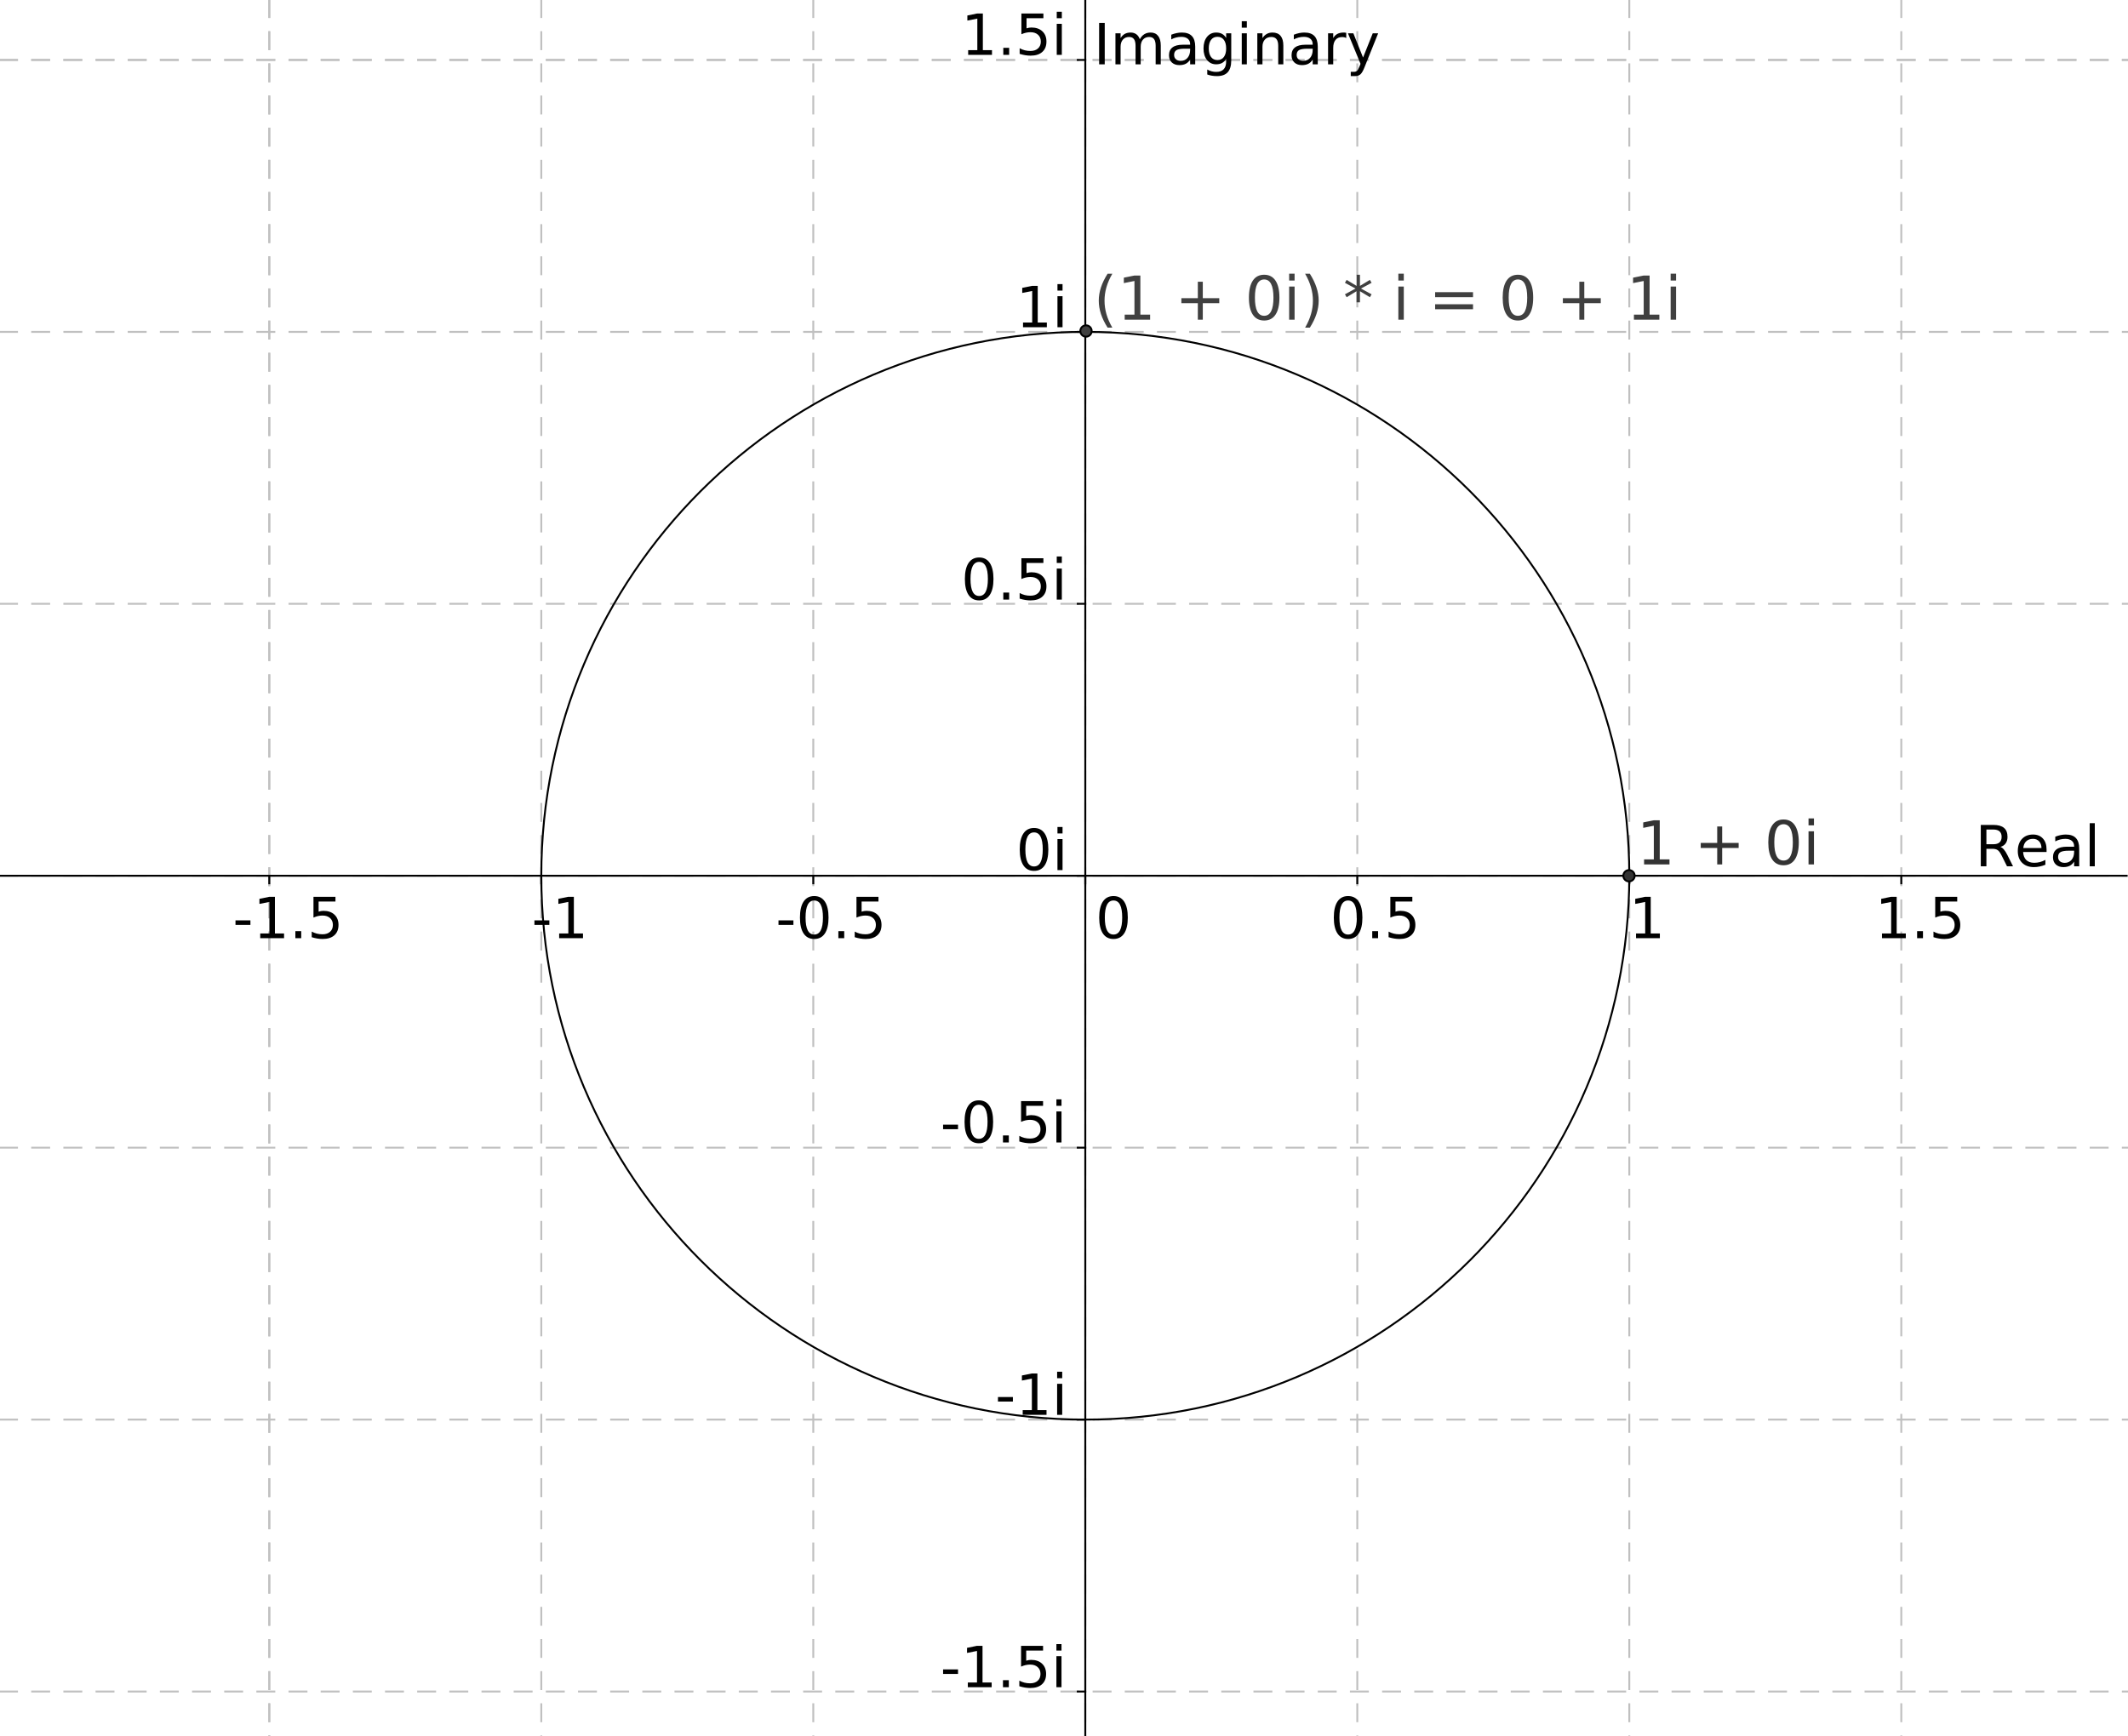 <?xml version="1.0" standalone="no"?>

<svg 
     version="1.1"
     baseProfile="full"
     xmlns="http://www.w3.org/2000/svg"
     xmlns:xlink="http://www.w3.org/1999/xlink"
     xmlns:ev="http://www.w3.org/2001/xml-events"
     x="0px"
     y="0px"
     width="1109px"
     height="905px"
     viewBox="0 0 1109 905"
     >
<rect x="0" y="0" width="1109" height="905" fill="#808080" stroke="none"/>
<title></title>
<desc>Creator: FreeHEP Graphics2D Driver Producer: geogebra.export.SVGExtensions Revision: 12753  Source:  Date: Thursday, July 16, 2020 at 7:12:25 PM Central European Summer Time</desc>
<g stroke-dashoffset="0" stroke-linejoin="miter" stroke-dasharray="none" stroke-width="1" stroke-linecap="square" stroke-miterlimit="10">
<g transform="matrix(0.986, 0, 0, 0.986, 0, 0)">
<g fill="#ffffff" fill-rule="nonzero" fill-opacity="1" stroke="none">
  <path d="M 0 0 L 1125 0 L 1125 918 L 0 918 L 0 0 z"/>
</g> <!-- drawing style -->
</g> <!-- transform -->
<g transform="matrix(0.986, 0, 0, 0.986, 0, 0)">
<g stroke-opacity="1" stroke-linejoin="round" stroke-dasharray="9,8" fill="none" stroke="#c0c0c0" stroke-linecap="butt">
  <path d="M 142.331 0 L 142.331 918"/>
</g> <!-- drawing style -->
</g> <!-- transform -->
<g transform="matrix(0.986, 0, 0, 0.986, 0, 0)">
<g stroke-opacity="1" stroke-linejoin="round" stroke-dasharray="9,8" fill="none" stroke="#c0c0c0" stroke-linecap="butt">
  <path d="M 142.331 0 L 142.331 918"/>
</g> <!-- drawing style -->
</g> <!-- transform -->
<g transform="matrix(0.986, 0, 0, 0.986, 0, 0)">
<g stroke-opacity="1" stroke-linejoin="round" stroke-dasharray="9,8" fill="none" stroke="#c0c0c0" stroke-linecap="butt">
  <path d="M 286.097 0 L 286.097 918"/>
</g> <!-- drawing style -->
</g> <!-- transform -->
<g transform="matrix(0.986, 0, 0, 0.986, 0, 0)">
<g stroke-opacity="1" stroke-linejoin="round" stroke-dasharray="9,8" fill="none" stroke="#c0c0c0" stroke-linecap="butt">
  <path d="M 429.862 0 L 429.862 918"/>
</g> <!-- drawing style -->
</g> <!-- transform -->
<g transform="matrix(0.986, 0, 0, 0.986, 0, 0)">
<g stroke-opacity="1" stroke-linejoin="round" stroke-dasharray="9,8" fill="none" stroke="#c0c0c0" stroke-linecap="butt">
  <path d="M 573.628 0 L 573.628 918"/>
</g> <!-- drawing style -->
</g> <!-- transform -->
<g transform="matrix(0.986, 0, 0, 0.986, 0, 0)">
<g stroke-opacity="1" stroke-linejoin="round" stroke-dasharray="9,8" fill="none" stroke="#c0c0c0" stroke-linecap="butt">
  <path d="M 717.394 0 L 717.394 918"/>
</g> <!-- drawing style -->
</g> <!-- transform -->
<g transform="matrix(0.986, 0, 0, 0.986, 0, 0)">
<g stroke-opacity="1" stroke-linejoin="round" stroke-dasharray="9,8" fill="none" stroke="#c0c0c0" stroke-linecap="butt">
  <path d="M 861.159 0 L 861.159 918"/>
</g> <!-- drawing style -->
</g> <!-- transform -->
<g transform="matrix(0.986, 0, 0, 0.986, 0, 0)">
<g stroke-opacity="1" stroke-linejoin="round" stroke-dasharray="9,8" fill="none" stroke="#c0c0c0" stroke-linecap="butt">
  <path d="M 1004.925 0 L 1004.925 918"/>
</g> <!-- drawing style -->
</g> <!-- transform -->
<g transform="matrix(0.986, 0, 0, 0.986, 0, 0)">
<g stroke-opacity="1" stroke-linejoin="round" stroke-dasharray="9,8" fill="none" stroke="#c0c0c0" stroke-linecap="butt">
  <path d="M 0 31.691 L 1125 31.691"/>
</g> <!-- drawing style -->
</g> <!-- transform -->
<g transform="matrix(0.986, 0, 0, 0.986, 0, 0)">
<g stroke-opacity="1" stroke-linejoin="round" stroke-dasharray="9,8" fill="none" stroke="#c0c0c0" stroke-linecap="butt">
  <path d="M 0 31.691 L 1125 31.691"/>
</g> <!-- drawing style -->
</g> <!-- transform -->
<g transform="matrix(0.986, 0, 0, 0.986, 0, 0)">
<g stroke-opacity="1" stroke-linejoin="round" stroke-dasharray="9,8" fill="none" stroke="#c0c0c0" stroke-linecap="butt">
  <path d="M 0 175.457 L 1125 175.457"/>
</g> <!-- drawing style -->
</g> <!-- transform -->
<g transform="matrix(0.986, 0, 0, 0.986, 0, 0)">
<g stroke-opacity="1" stroke-linejoin="round" stroke-dasharray="9,8" fill="none" stroke="#c0c0c0" stroke-linecap="butt">
  <path d="M 0 319.223 L 1125 319.223"/>
</g> <!-- drawing style -->
</g> <!-- transform -->
<g transform="matrix(0.986, 0, 0, 0.986, 0, 0)">
<g stroke-opacity="1" stroke-linejoin="round" stroke-dasharray="9,8" fill="none" stroke="#c0c0c0" stroke-linecap="butt">
  <path d="M 0 462.988 L 1125 462.988"/>
</g> <!-- drawing style -->
</g> <!-- transform -->
<g transform="matrix(0.986, 0, 0, 0.986, 0, 0)">
<g stroke-opacity="1" stroke-linejoin="round" stroke-dasharray="9,8" fill="none" stroke="#c0c0c0" stroke-linecap="butt">
  <path d="M 0 606.754 L 1125 606.754"/>
</g> <!-- drawing style -->
</g> <!-- transform -->
<g transform="matrix(0.986, 0, 0, 0.986, 0, 0)">
<g stroke-opacity="1" stroke-linejoin="round" stroke-dasharray="9,8" fill="none" stroke="#c0c0c0" stroke-linecap="butt">
  <path d="M 0 750.52 L 1125 750.52"/>
</g> <!-- drawing style -->
</g> <!-- transform -->
<g transform="matrix(0.986, 0, 0, 0.986, 0, 0)">
<g stroke-opacity="1" stroke-linejoin="round" stroke-dasharray="9,8" fill="none" stroke="#c0c0c0" stroke-linecap="butt">
  <path d="M 0 894.285 L 1125 894.285"/>
</g> <!-- drawing style -->
</g> <!-- transform -->
<g transform="matrix(0.986, 0, 0, 0.986, 0, 0)">
<g fill="#000000" fill-rule="nonzero" fill-opacity="1" stroke="none">
  <path d="M 1057.312 447.75 Q 1058.266 448.062 1059.156 449.125 Q 1060.062 450.172 1060.984 452.016 L 1063.984 458 L 1060.797 458 L 1058 452.391 Q 1056.922 450.188 1055.906 449.469 Q 1054.891 448.75 1053.125 448.75 L 1049.906 448.75 L 1049.906 458 L 1046.938 458 L 1046.938 436.125 L 1053.625 436.125 Q 1057.375 436.125 1059.219 437.703 Q 1061.062 439.266 1061.062 442.422 Q 1061.062 444.5 1060.094 445.859 Q 1059.141 447.219 1057.312 447.75 z M 1049.906 438.562 L 1049.906 446.328 L 1053.625 446.328 Q 1055.766 446.328 1056.859 445.344 Q 1057.953 444.344 1057.953 442.422 Q 1057.953 440.516 1056.859 439.547 Q 1055.766 438.562 1053.625 438.562 L 1049.906 438.562 z M 1081.704 449.125 L 1081.704 450.438 L 1069.313 450.438 Q 1069.485 453.219 1070.985 454.688 Q 1072.485 456.141 1075.173 456.141 Q 1076.72 456.141 1078.173 455.766 Q 1079.642 455.375 1081.079 454.609 L 1081.079 457.172 Q 1079.626 457.781 1078.095 458.094 Q 1076.579 458.422 1075.017 458.422 Q 1071.079 458.422 1068.782 456.141 Q 1066.501 453.859 1066.501 449.953 Q 1066.501 445.922 1068.673 443.562 Q 1070.845 441.203 1074.548 441.203 Q 1077.86 441.203 1079.782 443.328 Q 1081.704 445.453 1081.704 449.125 z M 1079.017 448.328 Q 1078.985 446.125 1077.767 444.812 Q 1076.563 443.484 1074.579 443.484 Q 1072.313 443.484 1070.954 444.766 Q 1069.61 446.031 1069.407 448.344 L 1079.017 448.328 z M 1093.583 449.75 Q 1090.317 449.75 1089.052 450.5 Q 1087.802 451.25 1087.802 453.047 Q 1087.802 454.484 1088.739 455.328 Q 1089.692 456.172 1091.317 456.172 Q 1093.552 456.172 1094.911 454.578 Q 1096.271 452.984 1096.271 450.359 L 1096.271 449.75 L 1093.583 449.75 z M 1098.958 448.641 L 1098.958 458 L 1096.271 458 L 1096.271 455.516 Q 1095.349 457 1093.958 457.719 Q 1092.583 458.422 1090.599 458.422 Q 1088.083 458.422 1086.583 457.016 Q 1085.099 455.594 1085.099 453.219 Q 1085.099 450.453 1086.958 449.047 Q 1088.817 447.641 1092.489 447.641 L 1096.271 447.641 L 1096.271 447.375 Q 1096.271 445.516 1095.036 444.5 Q 1093.817 443.484 1091.614 443.484 Q 1090.208 443.484 1088.864 443.828 Q 1087.536 444.156 1086.302 444.828 L 1086.302 442.344 Q 1087.786 441.766 1089.177 441.484 Q 1090.567 441.203 1091.88 441.203 Q 1095.442 441.203 1097.192 443.047 Q 1098.958 444.891 1098.958 448.641 z M 1104.514 435.203 L 1107.201 435.203 L 1107.201 458 L 1104.514 458 L 1104.514 435.203 z"/>
</g> <!-- drawing style -->
</g> <!-- transform -->
<g transform="matrix(0.986, 0, 0, 0.986, 0, 0)">
<g fill="#000000" fill-rule="nonzero" fill-opacity="1" stroke="none">
  <path d="M 124.469 486.578 L 132.359 486.578 L 132.359 488.984 L 124.469 488.984 L 124.469 486.578 z M 137.544 493.516 L 142.388 493.516 L 142.388 476.828 L 137.122 477.875 L 137.122 475.188 L 142.356 474.125 L 145.31 474.125 L 145.31 493.516 L 150.138 493.516 L 150.138 496 L 137.544 496 L 137.544 493.516 z M 156.115 492.281 L 159.209 492.281 L 159.209 496 L 156.115 496 L 156.115 492.281 z M 165.683 474.125 L 177.308 474.125 L 177.308 476.625 L 168.401 476.625 L 168.401 481.984 Q 169.042 481.766 169.683 481.656 Q 170.323 481.547 170.979 481.547 Q 174.636 481.547 176.776 483.562 Q 178.917 485.562 178.917 488.984 Q 178.917 492.516 176.714 494.469 Q 174.526 496.422 170.526 496.422 Q 169.136 496.422 167.714 496.188 Q 166.292 495.953 164.761 495.484 L 164.761 492.516 Q 166.089 493.234 167.495 493.594 Q 168.901 493.938 170.464 493.938 Q 172.995 493.938 174.464 492.609 Q 175.948 491.266 175.948 488.984 Q 175.948 486.703 174.464 485.375 Q 172.995 484.031 170.464 484.031 Q 169.276 484.031 168.089 484.297 Q 166.917 484.562 165.683 485.109 L 165.683 474.125 z"/>
</g> <!-- drawing style -->
</g> <!-- transform -->
<g transform="matrix(0.986, 0, 0, 0.986, 0, 0)">
<g stroke-opacity="1" fill="none" stroke="#000000" stroke-linecap="butt">
  <path d="M 142.331 462.988 L 142.331 466.988"/>
</g> <!-- drawing style -->
</g> <!-- transform -->
<g transform="matrix(0.986, 0, 0, 0.986, 0, 0)">
<g fill="#000000" fill-rule="nonzero" fill-opacity="1" stroke="none">
  <path d="M 282.469 486.578 L 290.359 486.578 L 290.359 488.984 L 282.469 488.984 L 282.469 486.578 z M 295.544 493.516 L 300.388 493.516 L 300.388 476.828 L 295.122 477.875 L 295.122 475.188 L 300.356 474.125 L 303.31 474.125 L 303.31 493.516 L 308.138 493.516 L 308.138 496 L 295.544 496 L 295.544 493.516 z"/>
</g> <!-- drawing style -->
</g> <!-- transform -->
<g transform="matrix(0.986, 0, 0, 0.986, 0, 0)">
<g stroke-opacity="1" fill="none" stroke="#000000" stroke-linecap="butt">
  <path d="M 286.097 462.988 L 286.097 466.988"/>
</g> <!-- drawing style -->
</g> <!-- transform -->
<g transform="matrix(0.986, 0, 0, 0.986, 0, 0)">
<g fill="#000000" fill-rule="nonzero" fill-opacity="1" stroke="none">
  <path d="M 411.469 486.578 L 419.359 486.578 L 419.359 488.984 L 411.469 488.984 L 411.469 486.578 z M 430.356 476.078 Q 428.075 476.078 426.919 478.328 Q 425.778 480.578 425.778 485.094 Q 425.778 489.578 426.919 491.828 Q 428.075 494.078 430.356 494.078 Q 432.669 494.078 433.81 491.828 Q 434.966 489.578 434.966 485.094 Q 434.966 480.578 433.81 478.328 Q 432.669 476.078 430.356 476.078 z M 430.356 473.734 Q 434.044 473.734 435.981 476.641 Q 437.919 479.547 437.919 485.094 Q 437.919 490.609 435.981 493.516 Q 434.044 496.422 430.356 496.422 Q 426.685 496.422 424.747 493.516 Q 422.81 490.609 422.81 485.094 Q 422.81 479.547 424.747 476.641 Q 426.685 473.734 430.356 473.734 z M 443.115 492.281 L 446.209 492.281 L 446.209 496 L 443.115 496 L 443.115 492.281 z M 452.683 474.125 L 464.308 474.125 L 464.308 476.625 L 455.401 476.625 L 455.401 481.984 Q 456.042 481.766 456.683 481.656 Q 457.323 481.547 457.979 481.547 Q 461.636 481.547 463.776 483.562 Q 465.917 485.562 465.917 488.984 Q 465.917 492.516 463.714 494.469 Q 461.526 496.422 457.526 496.422 Q 456.136 496.422 454.714 496.188 Q 453.292 495.953 451.761 495.484 L 451.761 492.516 Q 453.089 493.234 454.495 493.594 Q 455.901 493.938 457.464 493.938 Q 459.995 493.938 461.464 492.609 Q 462.948 491.266 462.948 488.984 Q 462.948 486.703 461.464 485.375 Q 459.995 484.031 457.464 484.031 Q 456.276 484.031 455.089 484.297 Q 453.917 484.562 452.683 485.109 L 452.683 474.125 z"/>
</g> <!-- drawing style -->
</g> <!-- transform -->
<g transform="matrix(0.986, 0, 0, 0.986, 0, 0)">
<g stroke-opacity="1" fill="none" stroke="#000000" stroke-linecap="butt">
  <path d="M 429.862 462.988 L 429.862 466.988"/>
</g> <!-- drawing style -->
</g> <!-- transform -->
<g transform="matrix(0.986, 0, 0, 0.986, 0, 0)">
<g fill="#000000" fill-rule="nonzero" fill-opacity="1" stroke="none">
  <path d="M 588.531 476.078 Q 586.25 476.078 585.094 478.328 Q 583.953 480.578 583.953 485.094 Q 583.953 489.578 585.094 491.828 Q 586.25 494.078 588.531 494.078 Q 590.844 494.078 591.984 491.828 Q 593.141 489.578 593.141 485.094 Q 593.141 480.578 591.984 478.328 Q 590.844 476.078 588.531 476.078 z M 588.531 473.734 Q 592.219 473.734 594.156 476.641 Q 596.094 479.547 596.094 485.094 Q 596.094 490.609 594.156 493.516 Q 592.219 496.422 588.531 496.422 Q 584.859 496.422 582.922 493.516 Q 580.984 490.609 580.984 485.094 Q 580.984 479.547 582.922 476.641 Q 584.859 473.734 588.531 473.734 z"/>
</g> <!-- drawing style -->
</g> <!-- transform -->
<g transform="matrix(0.986, 0, 0, 0.986, 0, 0)">
<g stroke-opacity="1" fill="none" stroke="#000000" stroke-linecap="butt">
  <path d="M 573.628 462.988 L 573.628 466.988"/>
</g> <!-- drawing style -->
</g> <!-- transform -->
<g transform="matrix(0.986, 0, 0, 0.986, 0, 0)">
<g fill="#000000" fill-rule="nonzero" fill-opacity="1" stroke="none">
  <path d="M 712.531 476.078 Q 710.25 476.078 709.094 478.328 Q 707.953 480.578 707.953 485.094 Q 707.953 489.578 709.094 491.828 Q 710.25 494.078 712.531 494.078 Q 714.844 494.078 715.984 491.828 Q 717.141 489.578 717.141 485.094 Q 717.141 480.578 715.984 478.328 Q 714.844 476.078 712.531 476.078 z M 712.531 473.734 Q 716.219 473.734 718.156 476.641 Q 720.094 479.547 720.094 485.094 Q 720.094 490.609 718.156 493.516 Q 716.219 496.422 712.531 496.422 Q 708.859 496.422 706.922 493.516 Q 704.984 490.609 704.984 485.094 Q 704.984 479.547 706.922 476.641 Q 708.859 473.734 712.531 473.734 z M 725.29 492.281 L 728.384 492.281 L 728.384 496 L 725.29 496 L 725.29 492.281 z M 734.857 474.125 L 746.482 474.125 L 746.482 476.625 L 737.576 476.625 L 737.576 481.984 Q 738.217 481.766 738.857 481.656 Q 739.498 481.547 740.154 481.547 Q 743.811 481.547 745.951 483.562 Q 748.092 485.562 748.092 488.984 Q 748.092 492.516 745.889 494.469 Q 743.701 496.422 739.701 496.422 Q 738.311 496.422 736.889 496.188 Q 735.467 495.953 733.936 495.484 L 733.936 492.516 Q 735.264 493.234 736.67 493.594 Q 738.076 493.938 739.639 493.938 Q 742.17 493.938 743.639 492.609 Q 745.123 491.266 745.123 488.984 Q 745.123 486.703 743.639 485.375 Q 742.17 484.031 739.639 484.031 Q 738.451 484.031 737.264 484.297 Q 736.092 484.562 734.857 485.109 L 734.857 474.125 z"/>
</g> <!-- drawing style -->
</g> <!-- transform -->
<g transform="matrix(0.986, 0, 0, 0.986, 0, 0)">
<g stroke-opacity="1" fill="none" stroke="#000000" stroke-linecap="butt">
  <path d="M 717.394 462.988 L 717.394 466.988"/>
</g> <!-- drawing style -->
</g> <!-- transform -->
<g transform="matrix(0.986, 0, 0, 0.986, 0, 0)">
<g fill="#000000" fill-rule="nonzero" fill-opacity="1" stroke="none">
  <path d="M 864.719 493.516 L 869.562 493.516 L 869.562 476.828 L 864.297 477.875 L 864.297 475.188 L 869.531 474.125 L 872.484 474.125 L 872.484 493.516 L 877.312 493.516 L 877.312 496 L 864.719 496 L 864.719 493.516 z"/>
</g> <!-- drawing style -->
</g> <!-- transform -->
<g transform="matrix(0.986, 0, 0, 0.986, 0, 0)">
<g stroke-opacity="1" fill="none" stroke="#000000" stroke-linecap="butt">
  <path d="M 861.159 462.988 L 861.159 466.988"/>
</g> <!-- drawing style -->
</g> <!-- transform -->
<g transform="matrix(0.986, 0, 0, 0.986, 0, 0)">
<g fill="#000000" fill-rule="nonzero" fill-opacity="1" stroke="none">
  <path d="M 994.719 493.516 L 999.562 493.516 L 999.562 476.828 L 994.297 477.875 L 994.297 475.188 L 999.531 474.125 L 1002.484 474.125 L 1002.484 493.516 L 1007.312 493.516 L 1007.312 496 L 994.719 496 L 994.719 493.516 z M 1013.29 492.281 L 1016.384 492.281 L 1016.384 496 L 1013.29 496 L 1013.29 492.281 z M 1022.857 474.125 L 1034.482 474.125 L 1034.482 476.625 L 1025.576 476.625 L 1025.576 481.984 Q 1026.217 481.766 1026.857 481.656 Q 1027.498 481.547 1028.154 481.547 Q 1031.811 481.547 1033.951 483.562 Q 1036.092 485.562 1036.092 488.984 Q 1036.092 492.516 1033.889 494.469 Q 1031.701 496.422 1027.701 496.422 Q 1026.311 496.422 1024.889 496.188 Q 1023.467 495.953 1021.936 495.484 L 1021.936 492.516 Q 1023.264 493.234 1024.67 493.594 Q 1026.076 493.938 1027.639 493.938 Q 1030.17 493.938 1031.639 492.609 Q 1033.123 491.266 1033.123 488.984 Q 1033.123 486.703 1031.639 485.375 Q 1030.17 484.031 1027.639 484.031 Q 1026.451 484.031 1025.264 484.297 Q 1024.092 484.562 1022.857 485.109 L 1022.857 474.125 z"/>
</g> <!-- drawing style -->
</g> <!-- transform -->
<g transform="matrix(0.986, 0, 0, 0.986, 0, 0)">
<g stroke-opacity="1" fill="none" stroke="#000000" stroke-linecap="butt">
  <path d="M 1004.925 462.988 L 1004.925 466.988"/>
</g> <!-- drawing style -->
</g> <!-- transform -->
<g transform="matrix(0.986, 0, 0, 0.986, 0, 0)">
<g stroke-opacity="1" fill="none" stroke="#000000" stroke-linecap="butt">
  <path d="M 0 462.988 L 1124 462.988"/>
</g> <!-- drawing style -->
</g> <!-- transform -->
<g transform="matrix(0.986, 0, 0, 0.986, 0, 0)">
<g fill="#000000" fill-rule="nonzero" fill-opacity="1" stroke="none">
  <path d="M 580.938 12.125 L 583.906 12.125 L 583.906 34 L 580.938 34 L 580.938 12.125 z M 602.441 20.75 Q 603.457 18.922 604.863 18.062 Q 606.27 17.203 608.176 17.203 Q 610.738 17.203 612.129 19 Q 613.52 20.781 613.52 24.094 L 613.52 34 L 610.816 34 L 610.816 24.188 Q 610.816 21.828 609.973 20.688 Q 609.145 19.547 607.426 19.547 Q 605.332 19.547 604.113 20.938 Q 602.91 22.328 602.91 24.734 L 602.91 34 L 600.191 34 L 600.191 24.188 Q 600.191 21.812 599.348 20.688 Q 598.52 19.547 596.785 19.547 Q 594.707 19.547 593.488 20.953 Q 592.285 22.344 592.285 24.734 L 592.285 34 L 589.566 34 L 589.566 17.594 L 592.285 17.594 L 592.285 20.141 Q 593.207 18.641 594.488 17.922 Q 595.785 17.203 597.551 17.203 Q 599.348 17.203 600.598 18.109 Q 601.848 19.016 602.441 20.75 z M 626.353 25.75 Q 623.087 25.75 621.821 26.5 Q 620.571 27.25 620.571 29.047 Q 620.571 30.484 621.509 31.328 Q 622.462 32.172 624.087 32.172 Q 626.321 32.172 627.681 30.578 Q 629.04 28.984 629.04 26.359 L 629.04 25.75 L 626.353 25.75 z M 631.728 24.641 L 631.728 34 L 629.04 34 L 629.04 31.516 Q 628.118 33 626.728 33.719 Q 625.353 34.422 623.368 34.422 Q 620.853 34.422 619.353 33.016 Q 617.868 31.594 617.868 29.219 Q 617.868 26.453 619.728 25.047 Q 621.587 23.641 625.259 23.641 L 629.04 23.641 L 629.04 23.375 Q 629.04 21.516 627.806 20.5 Q 626.587 19.484 624.384 19.484 Q 622.978 19.484 621.634 19.828 Q 620.306 20.156 619.071 20.828 L 619.071 18.344 Q 620.556 17.766 621.946 17.484 Q 623.337 17.203 624.649 17.203 Q 628.212 17.203 629.962 19.047 Q 631.728 20.891 631.728 24.641 z M 648.08 25.609 Q 648.08 22.672 646.861 21.062 Q 645.658 19.453 643.486 19.453 Q 641.314 19.453 640.096 21.062 Q 638.893 22.672 638.893 25.609 Q 638.893 28.516 640.096 30.141 Q 641.314 31.75 643.486 31.75 Q 645.658 31.75 646.861 30.141 Q 648.08 28.516 648.08 25.609 z M 650.768 31.969 Q 650.768 36.156 648.908 38.188 Q 647.049 40.234 643.221 40.234 Q 641.799 40.234 640.533 40.016 Q 639.268 39.812 638.096 39.375 L 638.096 36.75 Q 639.268 37.406 640.424 37.703 Q 641.596 38.016 642.783 38.016 Q 645.439 38.016 646.752 36.625 Q 648.08 35.25 648.08 32.453 L 648.08 31.109 Q 647.236 32.562 645.939 33.281 Q 644.643 34 642.814 34 Q 639.799 34 637.955 31.703 Q 636.111 29.406 636.111 25.609 Q 636.111 21.797 637.955 19.5 Q 639.799 17.203 642.814 17.203 Q 644.643 17.203 645.939 17.922 Q 647.236 18.641 648.08 20.078 L 648.08 17.594 L 650.768 17.594 L 650.768 31.969 z M 656.326 17.594 L 659.014 17.594 L 659.014 34 L 656.326 34 L 656.326 17.594 z M 656.326 11.203 L 659.014 11.203 L 659.014 14.625 L 656.326 14.625 L 656.326 11.203 z M 678.302 24.094 L 678.302 34 L 675.599 34 L 675.599 24.188 Q 675.599 21.859 674.692 20.703 Q 673.786 19.547 671.974 19.547 Q 669.786 19.547 668.521 20.938 Q 667.271 22.328 667.271 24.734 L 667.271 34 L 664.552 34 L 664.552 17.594 L 667.271 17.594 L 667.271 20.141 Q 668.239 18.656 669.552 17.938 Q 670.864 17.203 672.567 17.203 Q 675.396 17.203 676.849 18.953 Q 678.302 20.703 678.302 24.094 z M 691.128 25.75 Q 687.862 25.75 686.597 26.5 Q 685.347 27.25 685.347 29.047 Q 685.347 30.484 686.284 31.328 Q 687.237 32.172 688.862 32.172 Q 691.097 32.172 692.456 30.578 Q 693.815 28.984 693.815 26.359 L 693.815 25.75 L 691.128 25.75 z M 696.503 24.641 L 696.503 34 L 693.815 34 L 693.815 31.516 Q 692.894 33 691.503 33.719 Q 690.128 34.422 688.144 34.422 Q 685.628 34.422 684.128 33.016 Q 682.644 31.594 682.644 29.219 Q 682.644 26.453 684.503 25.047 Q 686.362 23.641 690.034 23.641 L 693.815 23.641 L 693.815 23.375 Q 693.815 21.516 692.581 20.5 Q 691.362 19.484 689.159 19.484 Q 687.753 19.484 686.409 19.828 Q 685.081 20.156 683.847 20.828 L 683.847 18.344 Q 685.331 17.766 686.722 17.484 Q 688.112 17.203 689.425 17.203 Q 692.987 17.203 694.737 19.047 Q 696.503 20.891 696.503 24.641 z M 711.559 20.109 Q 711.105 19.844 710.574 19.719 Q 710.043 19.594 709.402 19.594 Q 707.105 19.594 705.887 21.094 Q 704.668 22.578 704.668 25.359 L 704.668 34 L 701.949 34 L 701.949 17.594 L 704.668 17.594 L 704.668 20.141 Q 705.512 18.641 706.871 17.922 Q 708.246 17.203 710.184 17.203 Q 710.465 17.203 710.793 17.234 Q 711.137 17.266 711.543 17.344 L 711.559 20.109 z M 721.221 35.531 Q 720.08 38.453 718.986 39.344 Q 717.908 40.234 716.096 40.234 L 713.939 40.234 L 713.939 37.984 L 715.518 37.984 Q 716.627 37.984 717.236 37.453 Q 717.861 36.938 718.611 34.969 L 719.096 33.734 L 712.455 17.594 L 715.314 17.594 L 720.439 30.422 L 725.564 17.594 L 728.424 17.594 L 721.221 35.531 z"/>
</g> <!-- drawing style -->
</g> <!-- transform -->
<g transform="matrix(0.986, 0, 0, 0.986, 0, 0)">
<g fill="#000000" fill-rule="nonzero" fill-opacity="1" stroke="none">
  <path d="M 498.469 882.578 L 506.359 882.578 L 506.359 884.984 L 498.469 884.984 L 498.469 882.578 z M 511.544 889.516 L 516.388 889.516 L 516.388 872.828 L 511.122 873.875 L 511.122 871.188 L 516.356 870.125 L 519.31 870.125 L 519.31 889.516 L 524.138 889.516 L 524.138 892 L 511.544 892 L 511.544 889.516 z M 530.115 888.281 L 533.209 888.281 L 533.209 892 L 530.115 892 L 530.115 888.281 z M 539.683 870.125 L 551.308 870.125 L 551.308 872.625 L 542.401 872.625 L 542.401 877.984 Q 543.042 877.766 543.683 877.656 Q 544.323 877.547 544.979 877.547 Q 548.636 877.547 550.776 879.562 Q 552.917 881.562 552.917 884.984 Q 552.917 888.516 550.714 890.469 Q 548.526 892.422 544.526 892.422 Q 543.136 892.422 541.714 892.188 Q 540.292 891.953 538.761 891.484 L 538.761 888.516 Q 540.089 889.234 541.495 889.594 Q 542.901 889.938 544.464 889.938 Q 546.995 889.938 548.464 888.609 Q 549.948 887.266 549.948 884.984 Q 549.948 882.703 548.464 881.375 Q 546.995 880.031 544.464 880.031 Q 543.276 880.031 542.089 880.297 Q 540.917 880.562 539.683 881.109 L 539.683 870.125 z M 558.363 875.594 L 561.051 875.594 L 561.051 892 L 558.363 892 L 558.363 875.594 z M 558.363 869.203 L 561.051 869.203 L 561.051 872.625 L 558.363 872.625 L 558.363 869.203 z"/>
</g> <!-- drawing style -->
</g> <!-- transform -->
<g transform="matrix(0.986, 0, 0, 0.986, 0, 0)">
<g stroke-opacity="1" fill="none" stroke="#000000" stroke-linecap="butt">
  <path d="M 569.628 894.285 L 573.628 894.285"/>
</g> <!-- drawing style -->
</g> <!-- transform -->
<g transform="matrix(0.986, 0, 0, 0.986, 0, 0)">
<g fill="#000000" fill-rule="nonzero" fill-opacity="1" stroke="none">
  <path d="M 527.469 738.578 L 535.359 738.578 L 535.359 740.984 L 527.469 740.984 L 527.469 738.578 z M 540.544 745.516 L 545.388 745.516 L 545.388 728.828 L 540.122 729.875 L 540.122 727.188 L 545.356 726.125 L 548.31 726.125 L 548.31 745.516 L 553.138 745.516 L 553.138 748 L 540.544 748 L 540.544 745.516 z M 558.74 731.594 L 561.428 731.594 L 561.428 748 L 558.74 748 L 558.74 731.594 z M 558.74 725.203 L 561.428 725.203 L 561.428 728.625 L 558.74 728.625 L 558.74 725.203 z"/>
</g> <!-- drawing style -->
</g> <!-- transform -->
<g transform="matrix(0.986, 0, 0, 0.986, 0, 0)">
<g stroke-opacity="1" fill="none" stroke="#000000" stroke-linecap="butt">
  <path d="M 569.628 750.52 L 573.628 750.52"/>
</g> <!-- drawing style -->
</g> <!-- transform -->
<g transform="matrix(0.986, 0, 0, 0.986, 0, 0)">
<g fill="#000000" fill-rule="nonzero" fill-opacity="1" stroke="none">
  <path d="M 498.469 594.578 L 506.359 594.578 L 506.359 596.984 L 498.469 596.984 L 498.469 594.578 z M 517.356 584.078 Q 515.075 584.078 513.919 586.328 Q 512.778 588.578 512.778 593.094 Q 512.778 597.578 513.919 599.828 Q 515.075 602.078 517.356 602.078 Q 519.669 602.078 520.81 599.828 Q 521.966 597.578 521.966 593.094 Q 521.966 588.578 520.81 586.328 Q 519.669 584.078 517.356 584.078 z M 517.356 581.734 Q 521.044 581.734 522.981 584.641 Q 524.919 587.547 524.919 593.094 Q 524.919 598.609 522.981 601.516 Q 521.044 604.422 517.356 604.422 Q 513.685 604.422 511.747 601.516 Q 509.81 598.609 509.81 593.094 Q 509.81 587.547 511.747 584.641 Q 513.685 581.734 517.356 581.734 z M 530.115 600.281 L 533.209 600.281 L 533.209 604 L 530.115 604 L 530.115 600.281 z M 539.683 582.125 L 551.308 582.125 L 551.308 584.625 L 542.401 584.625 L 542.401 589.984 Q 543.042 589.766 543.683 589.656 Q 544.323 589.547 544.979 589.547 Q 548.636 589.547 550.776 591.562 Q 552.917 593.562 552.917 596.984 Q 552.917 600.516 550.714 602.469 Q 548.526 604.422 544.526 604.422 Q 543.136 604.422 541.714 604.188 Q 540.292 603.953 538.761 603.484 L 538.761 600.516 Q 540.089 601.234 541.495 601.594 Q 542.901 601.938 544.464 601.938 Q 546.995 601.938 548.464 600.609 Q 549.948 599.266 549.948 596.984 Q 549.948 594.703 548.464 593.375 Q 546.995 592.031 544.464 592.031 Q 543.276 592.031 542.089 592.297 Q 540.917 592.562 539.683 593.109 L 539.683 582.125 z M 558.363 587.594 L 561.051 587.594 L 561.051 604 L 558.363 604 L 558.363 587.594 z M 558.363 581.203 L 561.051 581.203 L 561.051 584.625 L 558.363 584.625 L 558.363 581.203 z"/>
</g> <!-- drawing style -->
</g> <!-- transform -->
<g transform="matrix(0.986, 0, 0, 0.986, 0, 0)">
<g stroke-opacity="1" fill="none" stroke="#000000" stroke-linecap="butt">
  <path d="M 569.628 606.754 L 573.628 606.754"/>
</g> <!-- drawing style -->
</g> <!-- transform -->
<g transform="matrix(0.986, 0, 0, 0.986, 0, 0)">
<g fill="#000000" fill-rule="nonzero" fill-opacity="1" stroke="none">
  <path d="M 546.531 440.078 Q 544.25 440.078 543.094 442.328 Q 541.953 444.578 541.953 449.094 Q 541.953 453.578 543.094 455.828 Q 544.25 458.078 546.531 458.078 Q 548.844 458.078 549.984 455.828 Q 551.141 453.578 551.141 449.094 Q 551.141 444.578 549.984 442.328 Q 548.844 440.078 546.531 440.078 z M 546.531 437.734 Q 550.219 437.734 552.156 440.641 Q 554.094 443.547 554.094 449.094 Q 554.094 454.609 552.156 457.516 Q 550.219 460.422 546.531 460.422 Q 542.859 460.422 540.922 457.516 Q 538.984 454.609 538.984 449.094 Q 538.984 443.547 540.922 440.641 Q 542.859 437.734 546.531 437.734 z M 558.915 443.594 L 561.603 443.594 L 561.603 460 L 558.915 460 L 558.915 443.594 z M 558.915 437.203 L 561.603 437.203 L 561.603 440.625 L 558.915 440.625 L 558.915 437.203 z"/>
</g> <!-- drawing style -->
</g> <!-- transform -->
<g transform="matrix(0.986, 0, 0, 0.986, 0, 0)">
<g stroke-opacity="1" fill="none" stroke="#000000" stroke-linecap="butt">
  <path d="M 569.628 462.988 L 573.628 462.988"/>
</g> <!-- drawing style -->
</g> <!-- transform -->
<g transform="matrix(0.986, 0, 0, 0.986, 0, 0)">
<g fill="#000000" fill-rule="nonzero" fill-opacity="1" stroke="none">
  <path d="M 517.531 297.078 Q 515.25 297.078 514.094 299.328 Q 512.953 301.578 512.953 306.094 Q 512.953 310.578 514.094 312.828 Q 515.25 315.078 517.531 315.078 Q 519.844 315.078 520.984 312.828 Q 522.141 310.578 522.141 306.094 Q 522.141 301.578 520.984 299.328 Q 519.844 297.078 517.531 297.078 z M 517.531 294.734 Q 521.219 294.734 523.156 297.641 Q 525.094 300.547 525.094 306.094 Q 525.094 311.609 523.156 314.516 Q 521.219 317.422 517.531 317.422 Q 513.859 317.422 511.922 314.516 Q 509.984 311.609 509.984 306.094 Q 509.984 300.547 511.922 297.641 Q 513.859 294.734 517.531 294.734 z M 530.29 313.281 L 533.384 313.281 L 533.384 317 L 530.29 317 L 530.29 313.281 z M 539.857 295.125 L 551.482 295.125 L 551.482 297.625 L 542.576 297.625 L 542.576 302.984 Q 543.217 302.766 543.857 302.656 Q 544.498 302.547 545.154 302.547 Q 548.811 302.547 550.951 304.562 Q 553.092 306.562 553.092 309.984 Q 553.092 313.516 550.889 315.469 Q 548.701 317.422 544.701 317.422 Q 543.311 317.422 541.889 317.188 Q 540.467 316.953 538.936 316.484 L 538.936 313.516 Q 540.264 314.234 541.67 314.594 Q 543.076 314.938 544.639 314.938 Q 547.17 314.938 548.639 313.609 Q 550.123 312.266 550.123 309.984 Q 550.123 307.703 548.639 306.375 Q 547.17 305.031 544.639 305.031 Q 543.451 305.031 542.264 305.297 Q 541.092 305.562 539.857 306.109 L 539.857 295.125 z M 558.538 300.594 L 561.226 300.594 L 561.226 317 L 558.538 317 L 558.538 300.594 z M 558.538 294.203 L 561.226 294.203 L 561.226 297.625 L 558.538 297.625 L 558.538 294.203 z"/>
</g> <!-- drawing style -->
</g> <!-- transform -->
<g transform="matrix(0.986, 0, 0, 0.986, 0, 0)">
<g stroke-opacity="1" fill="none" stroke="#000000" stroke-linecap="butt">
  <path d="M 569.628 319.223 L 573.628 319.223"/>
</g> <!-- drawing style -->
</g> <!-- transform -->
<g transform="matrix(0.986, 0, 0, 0.986, 0, 0)">
<g fill="#000000" fill-rule="nonzero" fill-opacity="1" stroke="none">
  <path d="M 540.719 170.516 L 545.562 170.516 L 545.562 153.828 L 540.297 154.875 L 540.297 152.188 L 545.531 151.125 L 548.484 151.125 L 548.484 170.516 L 553.312 170.516 L 553.312 173 L 540.719 173 L 540.719 170.516 z M 558.915 156.594 L 561.603 156.594 L 561.603 173 L 558.915 173 L 558.915 156.594 z M 558.915 150.203 L 561.603 150.203 L 561.603 153.625 L 558.915 153.625 L 558.915 150.203 z"/>
</g> <!-- drawing style -->
</g> <!-- transform -->
<g transform="matrix(0.986, 0, 0, 0.986, 0, 0)">
<g stroke-opacity="1" fill="none" stroke="#000000" stroke-linecap="butt">
  <path d="M 569.628 175.457 L 573.628 175.457"/>
</g> <!-- drawing style -->
</g> <!-- transform -->
<g transform="matrix(0.986, 0, 0, 0.986, 0, 0)">
<g fill="#000000" fill-rule="nonzero" fill-opacity="1" stroke="none">
  <path d="M 511.719 26.516 L 516.562 26.516 L 516.562 9.828 L 511.297 10.875 L 511.297 8.188 L 516.531 7.125 L 519.484 7.125 L 519.484 26.516 L 524.312 26.516 L 524.312 29 L 511.719 29 L 511.719 26.516 z M 530.29 25.281 L 533.384 25.281 L 533.384 29 L 530.29 29 L 530.29 25.281 z M 539.857 7.125 L 551.482 7.125 L 551.482 9.625 L 542.576 9.625 L 542.576 14.984 Q 543.217 14.766 543.857 14.656 Q 544.498 14.547 545.154 14.547 Q 548.811 14.547 550.951 16.562 Q 553.092 18.562 553.092 21.984 Q 553.092 25.516 550.889 27.469 Q 548.701 29.422 544.701 29.422 Q 543.311 29.422 541.889 29.188 Q 540.467 28.953 538.936 28.484 L 538.936 25.516 Q 540.264 26.234 541.67 26.594 Q 543.076 26.938 544.639 26.938 Q 547.17 26.938 548.639 25.609 Q 550.123 24.266 550.123 21.984 Q 550.123 19.703 548.639 18.375 Q 547.17 17.031 544.639 17.031 Q 543.451 17.031 542.264 17.297 Q 541.092 17.562 539.857 18.109 L 539.857 7.125 z M 558.538 12.594 L 561.226 12.594 L 561.226 29 L 558.538 29 L 558.538 12.594 z M 558.538 6.203 L 561.226 6.203 L 561.226 9.625 L 558.538 9.625 L 558.538 6.203 z"/>
</g> <!-- drawing style -->
</g> <!-- transform -->
<g transform="matrix(0.986, 0, 0, 0.986, 0, 0)">
<g stroke-opacity="1" fill="none" stroke="#000000" stroke-linecap="butt">
  <path d="M 569.628 31.691 L 573.628 31.691"/>
</g> <!-- drawing style -->
</g> <!-- transform -->
<g transform="matrix(0.986, 0, 0, 0.986, 0, 0)">
<g stroke-opacity="1" fill="none" stroke="#000000" stroke-linecap="butt">
  <path d="M 573.628 -1 L 573.628 918"/>
</g> <!-- drawing style -->
</g> <!-- transform -->
<g id="misc">
</g><!-- misc -->
<g id="layer0">
<g transform="matrix(0.986, 0, 0, 0.986, 0, 0)">
<g stroke-opacity="1" stroke-linejoin="round" fill="none" stroke="#000000" stroke-linecap="round">
  <path d="M 861.159 462.988 C 861.159 621.787 732.427 750.52 573.628 750.52 C 414.829 750.52 286.097 621.787 286.097 462.988 C 286.097 304.189 414.829 175.457 573.628 175.457 C 732.427 175.457 861.159 304.189 861.159 462.988 z"/>
</g> <!-- drawing style -->
</g> <!-- transform -->
<g transform="matrix(0.986, 0, 0, 0.986, 0, 0)">
<g fill="#333333" fill-rule="nonzero" fill-opacity="1" stroke="none">
  <path d="M 864 463 C 864 464.657 862.657 466 861 466 C 859.343 466 858 464.657 858 463 C 858 461.343 859.343 460 861 460 C 862.657 460 864 461.343 864 463 z"/>
</g> <!-- drawing style -->
</g> <!-- transform -->
<g transform="matrix(0.986, 0, 0, 0.986, 0, 0)">
<g stroke-opacity="1" stroke-linejoin="round" fill="none" stroke="#000000" stroke-linecap="round">
  <path d="M 864 463 C 864 464.657 862.657 466 861 466 C 859.343 466 858 464.657 858 463 C 858 461.343 859.343 460 861 460 C 862.657 460 864 461.343 864 463 z"/>
</g> <!-- drawing style -->
</g> <!-- transform -->
<g transform="matrix(0.986, 0, 0, 0.986, 0, 0)">
<g fill="#333333" fill-rule="nonzero" fill-opacity="1" stroke="none">
  <path d="M 868.969 454.344 L 874.125 454.344 L 874.125 436.547 L 868.516 437.672 L 868.516 434.797 L 874.094 433.672 L 877.25 433.672 L 877.25 454.344 L 882.406 454.344 L 882.406 457 L 868.969 457 L 868.969 454.344 z M 910.25 436.938 L 910.25 445.641 L 918.953 445.641 L 918.953 448.297 L 910.25 448.297 L 910.25 457 L 907.625 457 L 907.625 448.297 L 898.922 448.297 L 898.922 445.641 L 907.625 445.641 L 907.625 436.938 L 910.25 436.938 z M 942.688 435.75 Q 940.25 435.75 939.016 438.156 Q 937.797 440.547 937.797 445.359 Q 937.797 450.156 939.016 452.562 Q 940.25 454.953 942.688 454.953 Q 945.141 454.953 946.359 452.562 Q 947.594 450.156 947.594 445.359 Q 947.594 440.547 946.359 438.156 Q 945.141 435.75 942.688 435.75 z M 942.688 433.25 Q 946.609 433.25 948.672 436.359 Q 950.75 439.453 950.75 445.359 Q 950.75 451.25 948.672 454.359 Q 946.609 457.453 942.688 457.453 Q 938.766 457.453 936.688 454.359 Q 934.625 451.25 934.625 445.359 Q 934.625 439.453 936.688 436.359 Q 938.766 433.25 942.688 433.25 z M 955.891 439.5 L 958.766 439.5 L 958.766 457 L 955.891 457 L 955.891 439.5 z M 955.891 432.688 L 958.766 432.688 L 958.766 436.328 L 955.891 436.328 L 955.891 432.688 z"/>
</g> <!-- drawing style -->
</g> <!-- transform -->
<g transform="matrix(0.986, 0, 0, 0.986, 0, 0)">
<g fill="#404040" fill-rule="nonzero" fill-opacity="1" stroke="none">
  <path d="M 577 175 C 577 176.657 575.657 178 574 178 C 572.343 178 571 176.657 571 175 C 571 173.343 572.343 172 574 172 C 575.657 172 577 173.343 577 175 z"/>
</g> <!-- drawing style -->
</g> <!-- transform -->
<g transform="matrix(0.986, 0, 0, 0.986, 0, 0)">
<g stroke-opacity="1" stroke-linejoin="round" fill="none" stroke="#000000" stroke-linecap="round">
  <path d="M 577 175 C 577 176.657 575.657 178 574 178 C 572.343 178 571 176.657 571 175 C 571 173.343 572.343 172 574 172 C 575.657 172 577 173.343 577 175 z"/>
</g> <!-- drawing style -->
</g> <!-- transform -->
<g transform="matrix(0.986, 0, 0, 0.986, 0, 0)">
<g fill="#404040" fill-rule="nonzero" fill-opacity="1" stroke="none">
  <path d="M 587.922 144.719 Q 585.828 148.312 584.812 151.828 Q 583.797 155.344 583.797 158.953 Q 583.797 162.562 584.812 166.109 Q 585.844 169.641 587.922 173.219 L 585.422 173.219 Q 583.078 169.547 581.906 166 Q 580.75 162.453 580.75 158.953 Q 580.75 155.469 581.906 151.938 Q 583.062 148.406 585.422 144.719 L 587.922 144.719 z M 594.453 166.344 L 599.609 166.344 L 599.609 148.547 L 594 149.672 L 594 146.797 L 599.578 145.672 L 602.734 145.672 L 602.734 166.344 L 607.891 166.344 L 607.891 169 L 594.453 169 L 594.453 166.344 z M 635.734 148.938 L 635.734 157.641 L 644.438 157.641 L 644.438 160.297 L 635.734 160.297 L 635.734 169 L 633.109 169 L 633.109 160.297 L 624.406 160.297 L 624.406 157.641 L 633.109 157.641 L 633.109 148.938 L 635.734 148.938 z M 668.172 147.75 Q 665.734 147.75 664.5 150.156 Q 663.281 152.547 663.281 157.359 Q 663.281 162.156 664.5 164.562 Q 665.734 166.953 668.172 166.953 Q 670.625 166.953 671.844 164.562 Q 673.078 162.156 673.078 157.359 Q 673.078 152.547 671.844 150.156 Q 670.625 147.75 668.172 147.75 z M 668.172 145.25 Q 672.094 145.25 674.156 148.359 Q 676.234 151.453 676.234 157.359 Q 676.234 163.25 674.156 166.359 Q 672.094 169.453 668.172 169.453 Q 664.25 169.453 662.172 166.359 Q 660.109 163.25 660.109 157.359 Q 660.109 151.453 662.172 148.359 Q 664.25 145.25 668.172 145.25 z M 681.375 151.5 L 684.25 151.5 L 684.25 169 L 681.375 169 L 681.375 151.5 z M 681.375 144.688 L 684.25 144.688 L 684.25 148.328 L 681.375 148.328 L 681.375 144.688 z M 689.812 144.719 L 692.312 144.719 Q 694.656 148.406 695.812 151.938 Q 696.984 155.469 696.984 158.953 Q 696.984 162.453 695.812 166 Q 694.656 169.547 692.312 173.219 L 689.812 173.219 Q 691.891 169.641 692.906 166.109 Q 693.938 162.562 693.938 158.953 Q 693.938 155.344 692.906 151.828 Q 691.891 148.312 689.812 144.719 z M 724.953 149.516 L 719.344 152.547 L 724.953 155.594 L 724.047 157.125 L 718.797 153.953 L 718.797 159.844 L 717.016 159.844 L 717.016 153.953 L 711.766 157.125 L 710.859 155.594 L 716.469 152.547 L 710.859 149.516 L 711.766 147.969 L 717.016 151.141 L 717.016 145.25 L 718.797 145.25 L 718.797 151.141 L 724.047 147.969 L 724.953 149.516 z M 739.094 151.5 L 741.969 151.5 L 741.969 169 L 739.094 169 L 739.094 151.5 z M 739.094 144.688 L 741.969 144.688 L 741.969 148.328 L 739.094 148.328 L 739.094 144.688 z M 758.531 154.469 L 778.562 154.469 L 778.562 157.094 L 758.531 157.094 L 758.531 154.469 z M 758.531 160.844 L 778.562 160.844 L 778.562 163.5 L 758.531 163.5 L 758.531 160.844 z M 802.297 147.75 Q 799.859 147.75 798.625 150.156 Q 797.406 152.547 797.406 157.359 Q 797.406 162.156 798.625 164.562 Q 799.859 166.953 802.297 166.953 Q 804.75 166.953 805.969 164.562 Q 807.203 162.156 807.203 157.359 Q 807.203 152.547 805.969 150.156 Q 804.75 147.75 802.297 147.75 z M 802.297 145.25 Q 806.219 145.25 808.281 148.359 Q 810.359 151.453 810.359 157.359 Q 810.359 163.25 808.281 166.359 Q 806.219 169.453 802.297 169.453 Q 798.375 169.453 796.297 166.359 Q 794.234 163.25 794.234 157.359 Q 794.234 151.453 796.297 148.359 Q 798.375 145.25 802.297 145.25 z M 837.375 148.938 L 837.375 157.641 L 846.078 157.641 L 846.078 160.297 L 837.375 160.297 L 837.375 169 L 834.75 169 L 834.75 160.297 L 826.047 160.297 L 826.047 157.641 L 834.75 157.641 L 834.75 148.938 L 837.375 148.938 z M 863.609 166.344 L 868.766 166.344 L 868.766 148.547 L 863.156 149.672 L 863.156 146.797 L 868.734 145.672 L 871.891 145.672 L 871.891 166.344 L 877.047 166.344 L 877.047 169 L 863.609 169 L 863.609 166.344 z M 883.016 151.5 L 885.891 151.5 L 885.891 169 L 883.016 169 L 883.016 151.5 z M 883.016 144.688 L 885.891 144.688 L 885.891 148.328 L 883.016 148.328 L 883.016 144.688 z"/>
</g> <!-- drawing style -->
</g> <!-- transform -->
</g><!-- layer0 -->
</g> <!-- default stroke -->
</svg> <!-- bounding box -->

